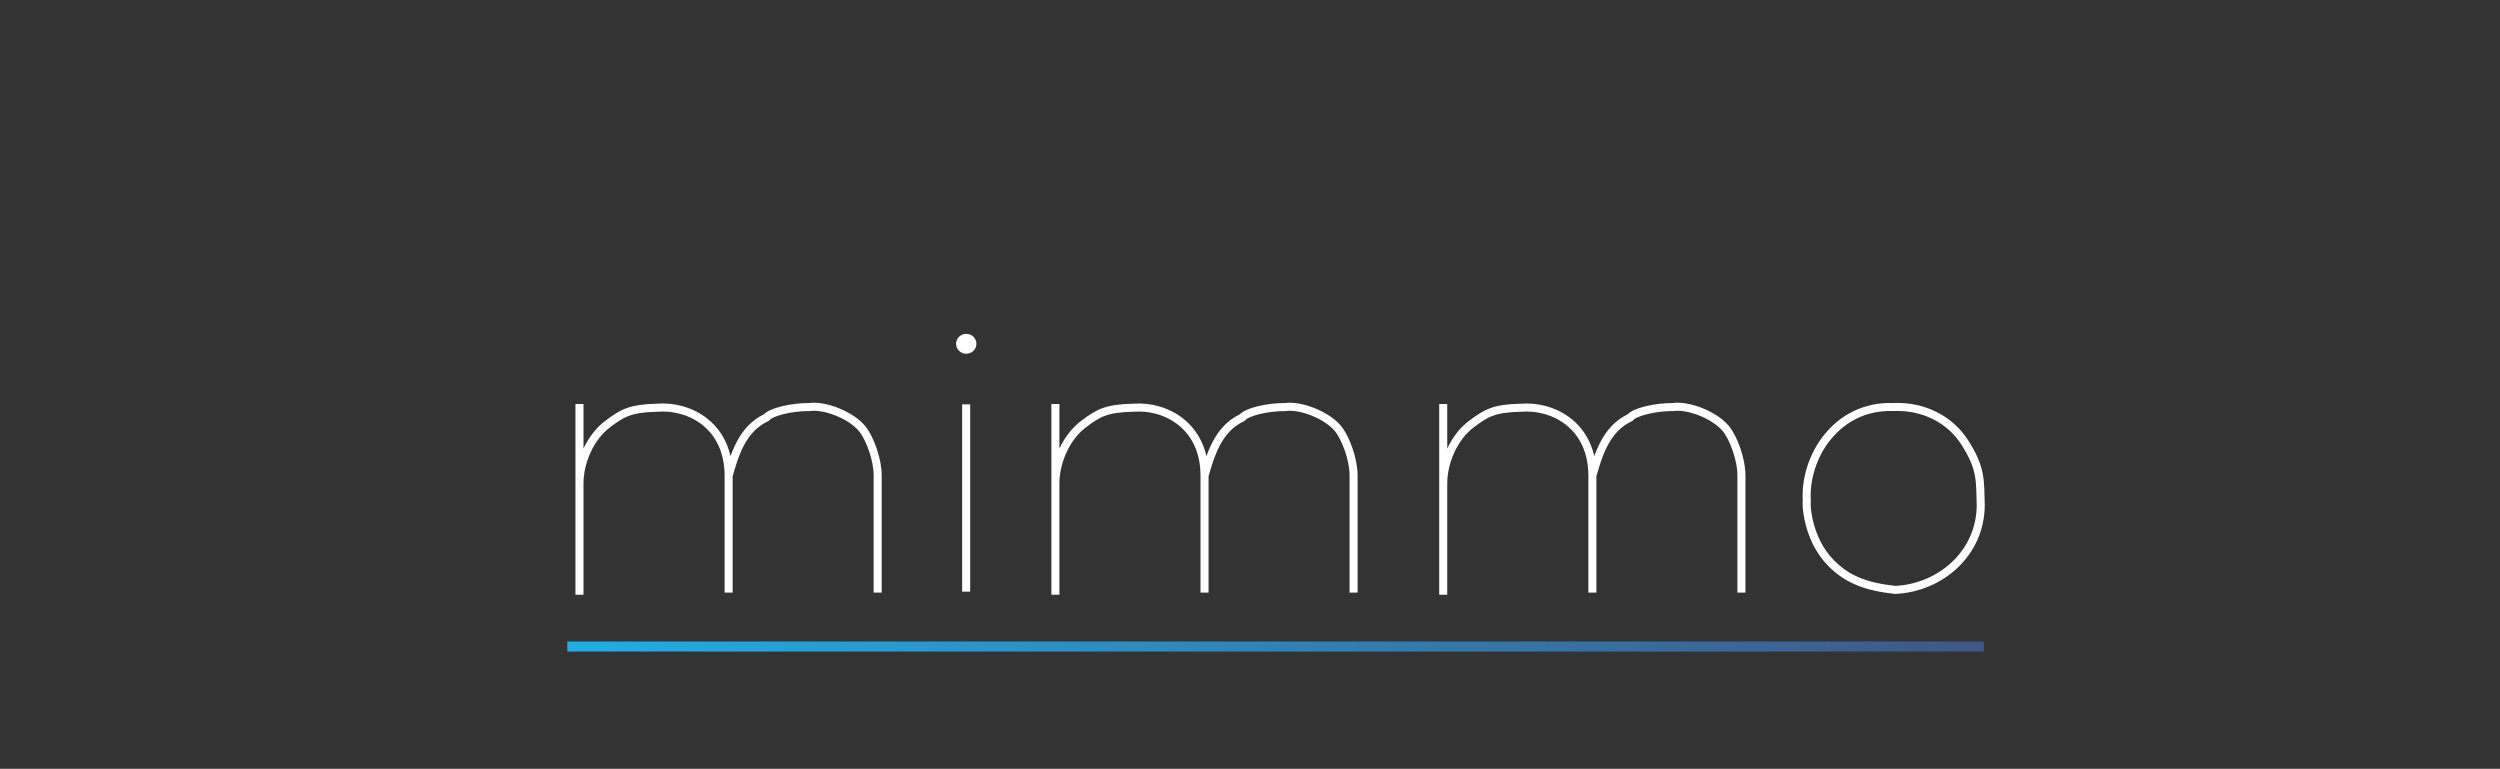 <svg id="svg-mimmo"  height="76.525" viewBox="241.535 193.992 248.837 76.525" width="248.837" x="25" y="25" class="">        
    <rect x="241.535" y="193.992" width="248.837" height="76.525" fill="#333333" stroke="none"/>        
    <g id="elements" style="isolation: isolate;">
        <defs id="dynamic-definitions">
            <linearGradient id="rect-underline--fill" x1="0" y1="0.5" x2="1" y2="0.5" spreadMethod="pad" gradientUnits="objectBoundingBox">
                <stop id="rect-underline--fill-stop-0" offset="0" stop-color="rgb(32,174,230)"></stop>
                <stop id="rect-underline--fill-stop-1" offset="1" stop-color="rgb(63,87,135)"></stop>
            </linearGradient>
        </defs>
        <defs id="definitions"></defs>
        <g id="elements-wrapper">            
            <path id="path-m1" d="M299.213,234.207L299.213,253.188L299.213,242.093C299.218,240.033,300.224,237.526,302.055,236.173C303.47,235.127,304.209,234.634,306.979,234.573C310.18,234.326,314.058,236.358,314.058,241.344L314.058,252.978L314.058,241.344C314.6,239.495,315.318,236.708,317.813,235.557C318.269,234.98,320.397,234.49,322.06,234.511C323.565,234.275,326.223,235.281,327.354,236.665C328.169,237.681,328.893,239.805,328.893,241.282L328.893,252.978" style="mix-blend-mode: normal; paint-order: fill; pointer-events: none;" fill="none" stroke="rgb(255,255,255)" stroke-width="0.8" stroke-dasharray="110.67" class="svg-elem-1"></path>
            <path id="path-i" d="M337.702,234.241L337.702,252.88" style="mix-blend-mode: normal; paint-order: fill; pointer-events: none;" fill="none" stroke="rgb(255,255,255)" stroke-width="0.8" stroke-dasharray="18.64" class="svg-elem-2"></path>
            <ellipse id="ellipse-dot-i" rx="0.901" ry="0.883" transform="matrix(1.125 0 0 1.12 337.71 228.212)" style="mix-blend-mode: normal; paint-order: fill; pointer-events: none;" fill="rgb(255,255,255)" stroke="none" stroke-width="0" class="svg-elem-3"></ellipse>
            <path id="path-m2" d="M299.213,234.207L299.213,253.188L299.213,242.093C299.218,240.033,300.224,237.526,302.055,236.173C303.47,235.127,304.209,234.634,306.979,234.573C310.18,234.326,314.058,236.358,314.058,241.344L314.058,252.978L314.058,241.344C314.6,239.495,315.318,236.708,317.813,235.557C318.269,234.98,320.397,234.49,322.06,234.511C323.565,234.275,326.223,235.281,327.354,236.665C328.169,237.681,328.893,239.805,328.893,241.282L328.893,252.978" transform="matrix(1 0 0 1 47.37 0)" style="mix-blend-mode: normal; paint-order: fill; pointer-events: none;" fill="none" stroke="rgb(255,255,255)" stroke-width="0.8" stroke-dasharray="110.67" class="svg-elem-4"></path>
            <path id="path-m3" d="M299.213,234.207L299.213,253.188L299.213,242.093C299.218,240.033,300.224,237.526,302.055,236.173C303.47,235.127,304.209,234.634,306.979,234.573C310.18,234.326,314.058,236.358,314.058,241.344L314.058,252.978L314.058,241.344C314.6,239.495,315.318,236.708,317.813,235.557C318.269,234.98,320.397,234.49,322.06,234.511C323.565,234.275,326.223,235.281,327.354,236.665C328.169,237.681,328.893,239.805,328.893,241.282L328.893,252.978" transform="matrix(1 0 0 1 85.974 0)" style="mix-blend-mode: normal; paint-order: fill; pointer-events: none;" fill="none" stroke="rgb(255,255,255)" stroke-width="0.8" stroke-dasharray="110.67" class="svg-elem-5"></path>
            <path id="path-o" d="M421.206,243.852C420.941,239.49,424.149,234.337,429.779,234.503C432.799,234.372,435.441,235.701,436.935,238.036C438.583,240.613,438.453,241.816,438.521,244.249C438.521,249.073,434.49,252.51,429.996,252.708C427.022,252.378,425.237,251.651,423.651,250.064C421.167,247.58,421.133,243.925,421.206,243.852Z" transform="matrix(1 0 0 1 0.166 0)" style="mix-blend-mode: normal; paint-order: fill; pointer-events: none;" fill="none" stroke="rgb(255,255,255)" stroke-width="0.8" stroke-dasharray="56.31" class="svg-elem-6"></path>            
            <rect id="rect-underline" style="mix-blend-mode: normal; paint-order: fill;" fill="url(#rect-underline--fill)" width="141" height="1" rx="0" ry="0" stroke="none" stroke-width="0" transform="matrix(1 0 0 1 298 257.844)" class="svg-elem-7"></rect>
        </g>
    </g>
</svg>
